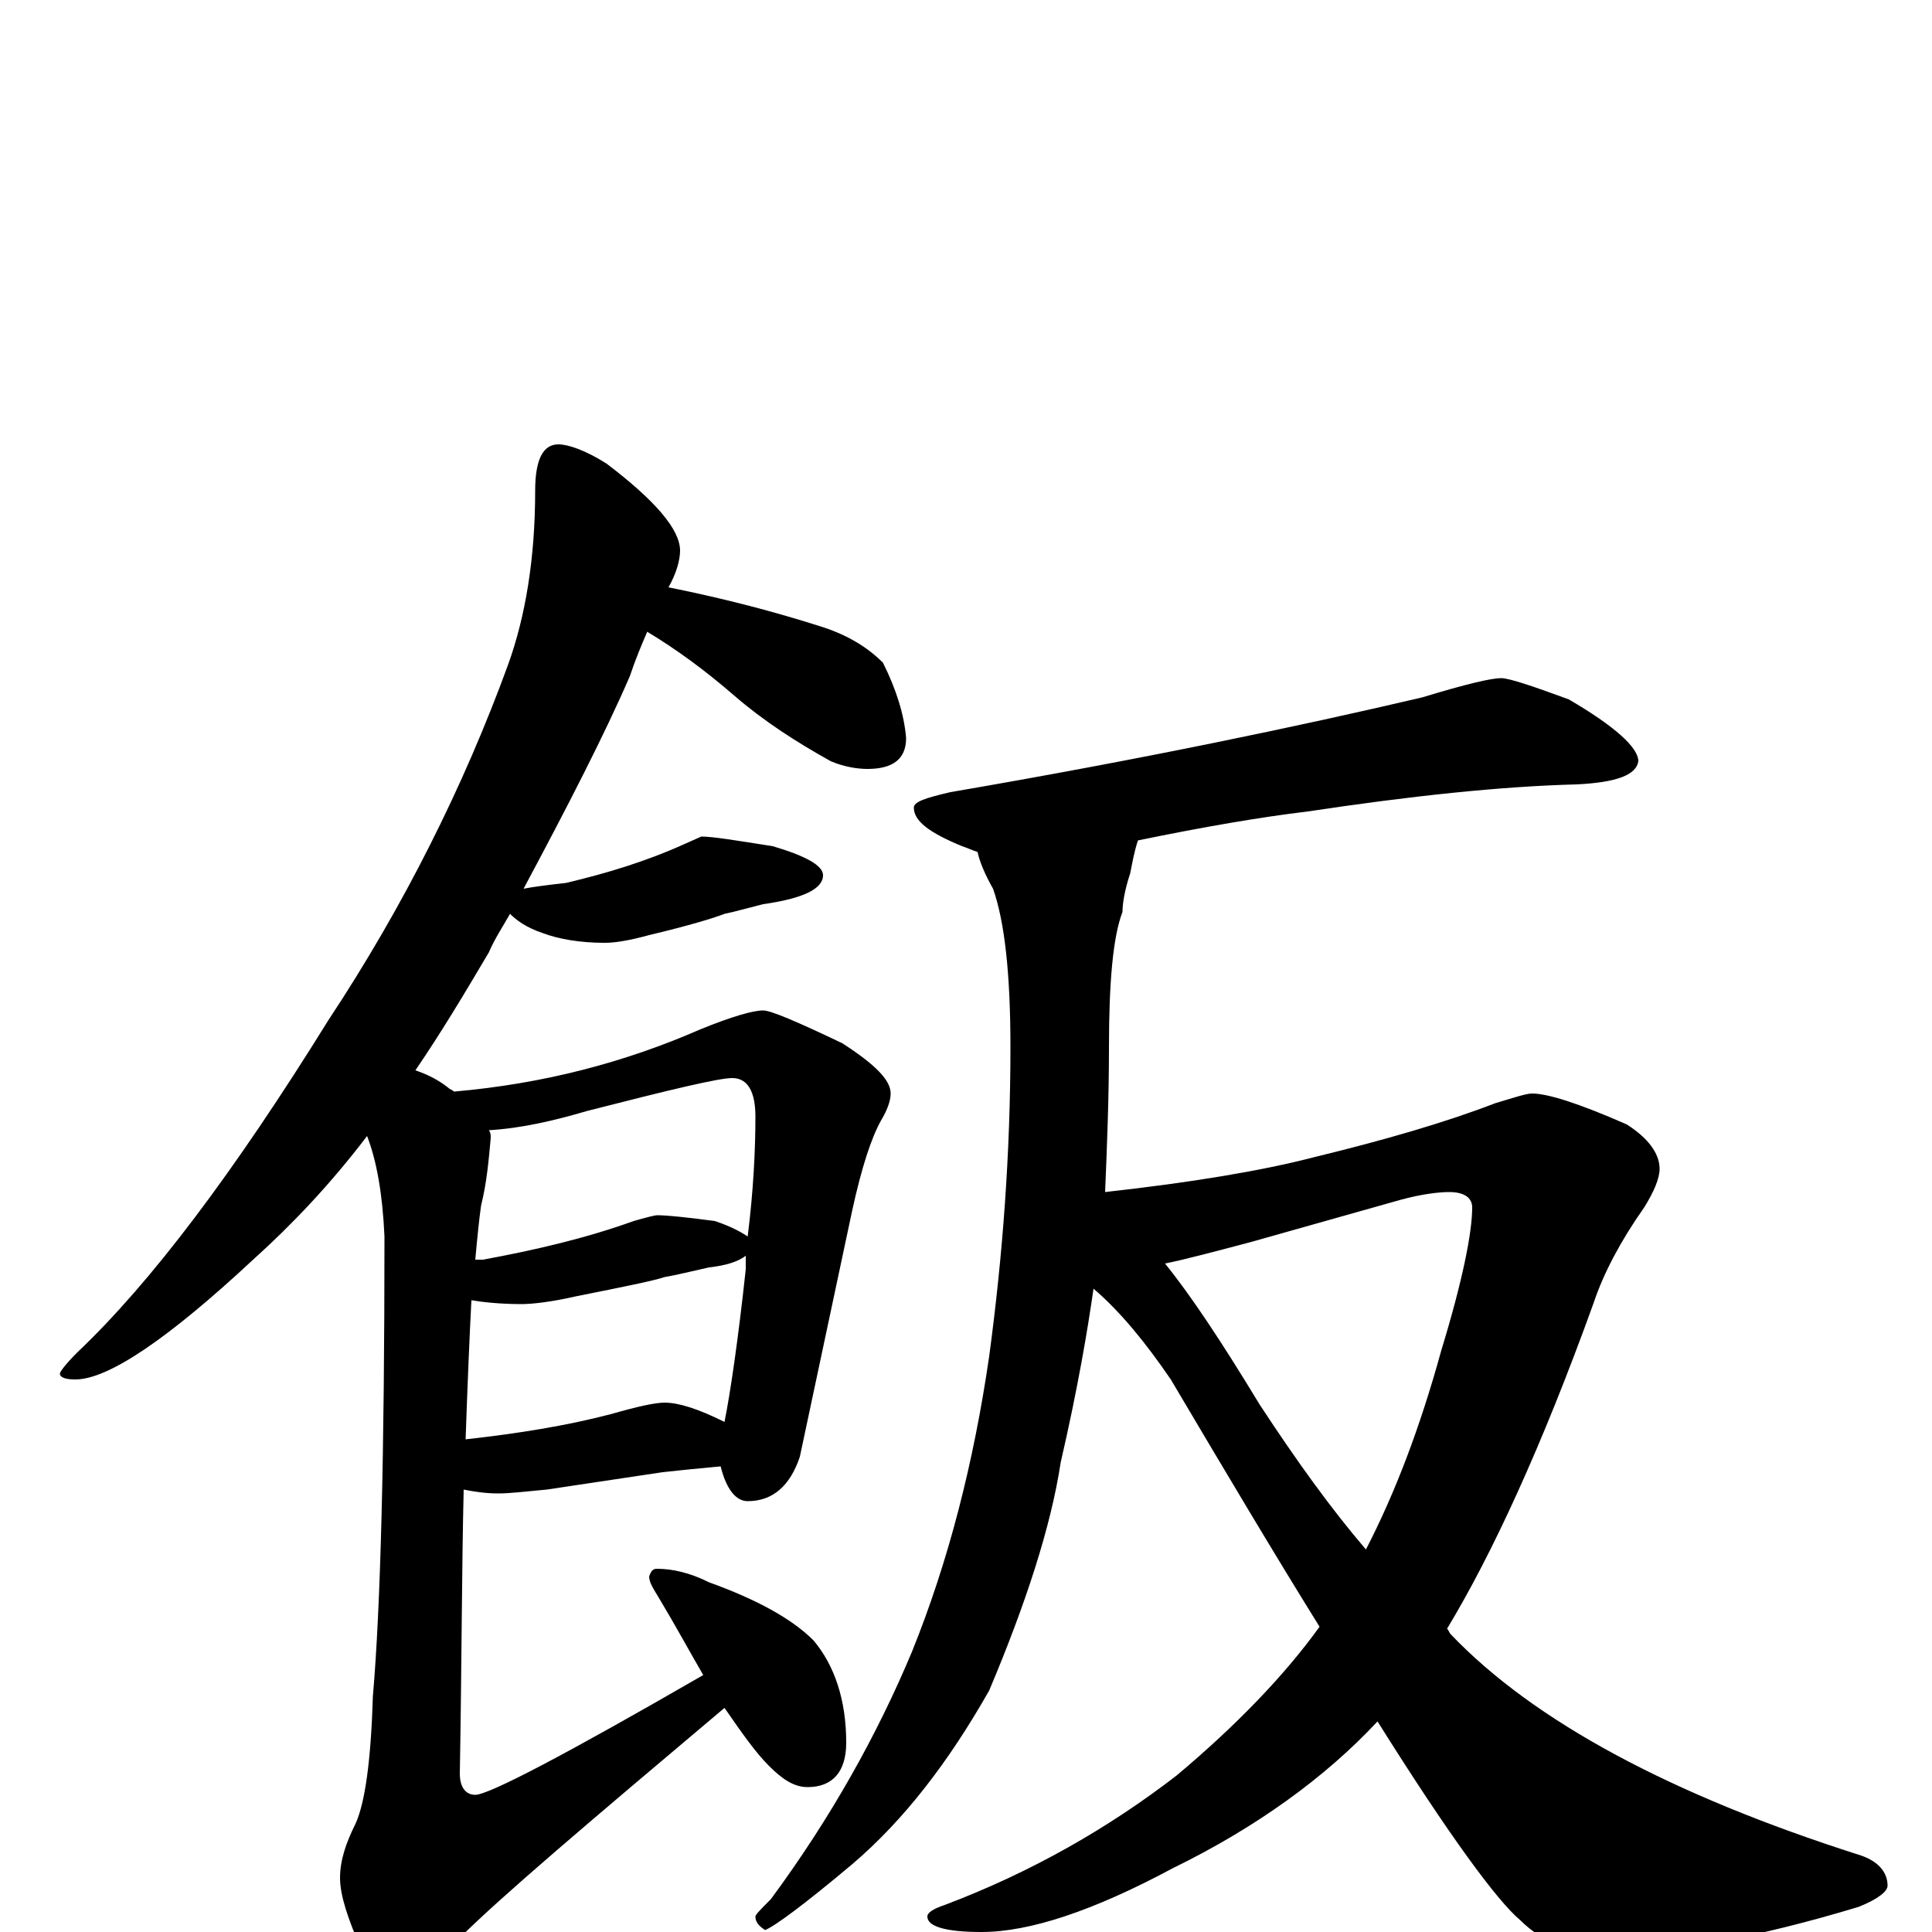 <?xml version="1.0" encoding="utf-8" ?>
<!DOCTYPE svg PUBLIC "-//W3C//DTD SVG 1.1//EN" "http://www.w3.org/Graphics/SVG/1.1/DTD/svg11.dtd">
<svg version="1.1" id="Layer_1" xmlns="http://www.w3.org/2000/svg" xmlns:xlink="http://www.w3.org/1999/xlink" x="0px" y="145px" width="1000px" height="1000px" viewBox="0 0 1000 1000" enable-background="new 0 0 1000 1000" xml:space="preserve">
<g id="Layer_1">
<path id="glyph" transform="matrix(1 0 0 -1 0 1000)" d="M289,770C294,770 303,767 314,760C339,741 352,726 352,715C352,710 350,703 346,696C376,690 402,683 424,676C437,672 448,666 457,657C464,643 468,630 469,618C469,607 462,602 449,602C444,602 437,603 430,606C412,616 395,627 380,640C365,653 350,664 335,673C332,666 329,659 326,650C313,620 294,583 271,540C276,541 284,542 293,543C314,548 334,554 354,563l9,4C369,567 381,565 400,562C417,557 426,552 426,547C426,540 416,535 395,532C387,530 380,528 375,527C370,525 357,521 336,516C325,513 318,512 313,512C300,512 289,514 281,517C272,520 267,524 264,527C260,520 256,514 253,507C240,485 228,465 215,446C221,444 227,441 232,437C233,436 234,436 235,435C281,439 323,450 362,467C379,474 390,477 395,477C399,477 413,471 436,460C453,449 461,441 461,434C461,430 459,425 456,420C451,411 446,396 441,373l-27,-127C409,231 400,223 387,223C381,223 376,229 373,241C362,240 352,239 343,238l-60,-9C272,228 264,227 258,227C251,227 245,228 240,229C239,188 239,139 238,82C238,75 241,71 246,71C253,71 293,92 364,133C357,145 350,158 341,173C338,178 336,181 336,184C337,187 338,188 340,188C348,188 357,186 367,181C392,172 410,162 421,151C432,138 438,120 438,98C438,83 431,75 418,75C411,75 405,79 398,86C391,93 384,103 375,116C305,57 259,18 238,-3C226,-16 216,-23 207,-23C199,-23 192,-18 187,-9C180,7 176,19 176,28C176,37 179,46 184,56C189,67 192,89 193,122C197,168 199,247 199,360C198,382 195,399 190,412C171,387 151,366 131,348C87,307 56,286 39,286C34,286 31,287 31,289C31,290 34,294 40,300C78,336 121,393 170,472C209,531 240,593 263,656C272,681 277,711 277,746C277,762 281,770 289,770M253,415C254,414 254,412 254,411C253,400 252,388 249,376C248,369 247,359 246,348C247,348 249,348 250,348C277,353 303,359 328,368C335,370 339,371 340,371C345,371 355,370 370,368C379,365 384,362 387,360C390,384 391,405 391,422C391,435 387,442 379,442C372,442 347,436 304,425C287,420 270,416 253,415M244,327C243,308 242,284 241,255C268,258 293,262 316,268C330,272 339,274 344,274C351,274 361,271 375,264C378,279 382,306 386,343C386,346 386,348 386,350C382,347 376,345 367,344C358,342 350,340 344,339C338,337 323,334 298,329C285,326 275,325 270,325C259,325 250,326 244,327M777,649C781,649 793,645 812,638C836,624 848,613 848,606C847,599 837,595 816,594C777,593 730,588 677,580C652,577 623,572 589,565C587,559 586,553 585,548C582,539 581,532 581,528C576,515 574,491 574,458C574,432 573,407 572,383C617,388 653,394 680,401C717,410 748,419 774,429C784,432 790,434 793,434C801,434 817,429 842,418C853,411 859,403 859,395C859,390 856,383 851,375C839,358 830,341 825,326C798,251 772,195 749,157C750,156 750,155 751,154C794,109 865,71 962,40C972,37 977,31 977,24C977,21 972,17 962,13C909,-3 865,-11 831,-11C813,-11 798,-5 787,6C775,16 750,50 713,109C686,80 650,54 607,33C566,11 533,0 508,0C489,0 480,3 480,8C480,10 483,12 489,14C534,31 574,54 609,81C640,107 665,133 683,158C660,195 635,237 606,286C593,305 580,321 566,333C563,312 558,282 549,243C544,210 531,170 512,125C491,88 468,58 441,35C416,14 401,3 396,1C393,3 391,5 391,8C391,9 394,12 399,17C430,59 454,102 472,145C491,192 504,243 512,298C519,350 523,403 523,458C523,496 520,523 514,540C510,547 507,554 506,559C503,560 501,561 498,562C481,569 473,575 473,582C473,585 479,587 492,590C591,607 672,624 736,639C759,646 772,649 777,649M603,346C616,330 632,306 652,273C671,244 689,219 707,198C722,227 735,261 746,301C757,337 762,362 762,375C762,380 758,383 750,383C745,383 736,382 725,379l-78,-22C628,352 613,348 603,346z"/>
</g>
</svg>
